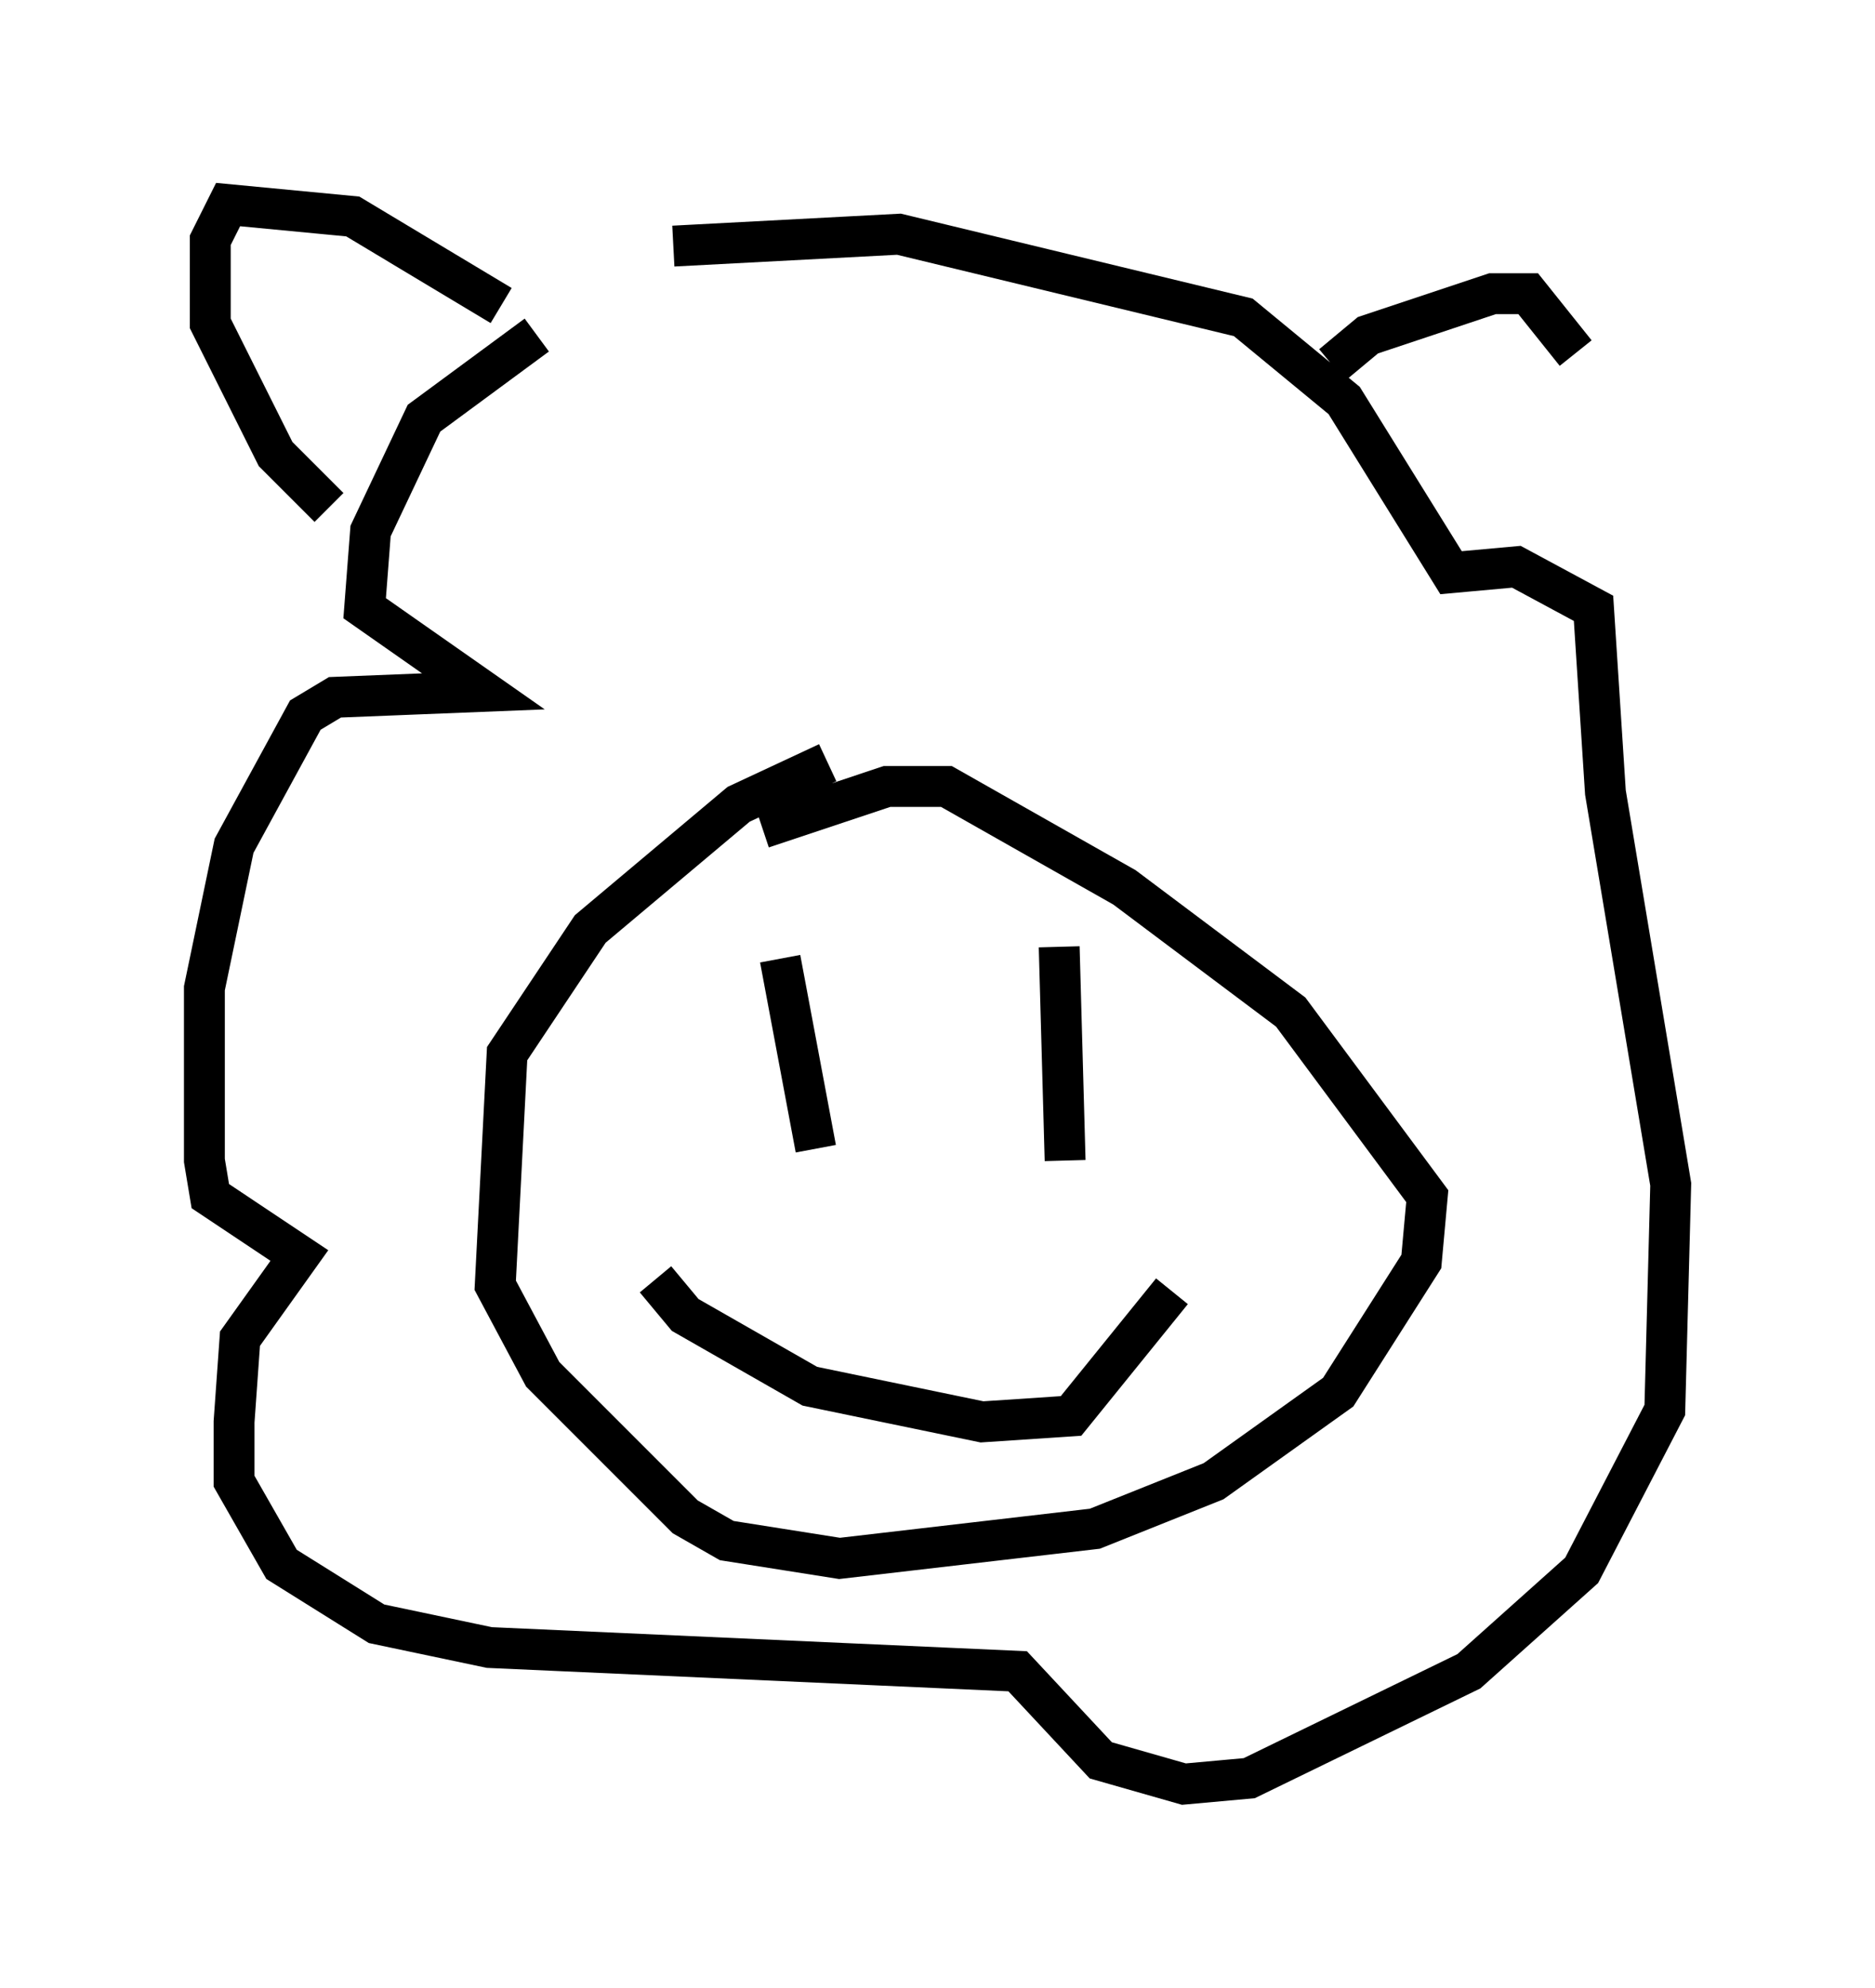 <?xml version="1.0" encoding="utf-8" ?>
<svg baseProfile="full" height="48.637" version="1.1" width="45.877" xmlns="http://www.w3.org/2000/svg" xmlns:ev="http://www.w3.org/2001/xml-events" xmlns:xlink="http://www.w3.org/1999/xlink"><defs /><rect fill="white" height="48.637" width="45.877" x="0" y="0" /><path d="M16.62, 7.76 m-3.486, 0.436 l-2.76, 2.034 -1.307, 2.76 l-0.145, 1.888 2.905, 2.034 l-3.631, 0.145 -0.726, 0.436 l-1.743, 3.196 -0.726, 3.486 l0.0, 4.212 0.145, 0.872 l2.179, 1.453 -1.453, 2.034 l-0.145, 2.034 0.0, 1.453 l1.162, 2.034 2.324, 1.453 l2.76, 0.581 12.927, 0.581 l2.034, 2.179 2.034, 0.581 l1.598, -0.145 5.374, -2.615 l2.76, -2.469 2.034, -3.922 l0.145, -5.52 -1.598, -9.587 l-0.291, -4.503 -1.888, -1.017 l-1.598, 0.145 -2.615, -4.212 l-2.469, -2.034 -8.425, -2.034 l-5.52, 0.291 m3.777, 12.637 l-2.179, 1.017 -3.631, 3.05 l-2.034, 3.05 -0.291, 5.665 l1.162, 2.179 3.486, 3.486 l1.017, 0.581 2.76, 0.436 l6.246, -0.726 2.905, -1.162 l3.05, -2.179 2.034, -3.196 l0.145, -1.598 -3.341, -4.503 l-4.067, -3.05 -4.358, -2.469 l-1.453, 0.0 -3.05, 1.017 m0.436, 3.196 l0.872, 4.648 m5.955, -4.939 l0.145, 5.229 m-10.022, 2.905 l0.726, 0.872 3.05, 1.743 l4.212, 0.872 2.179, -0.145 l2.469, -3.05 m-16.413, -24.112 l-3.631, -2.179 -3.05, -0.291 l-0.436, 0.872 0.0, 2.034 l1.598, 3.196 1.307, 1.307 m24.547, -3.486 l0.872, -0.726 3.05, -1.017 l0.872, 0.0 1.162, 1.453 " fill="none" stroke="black" stroke-width="1" /></svg>